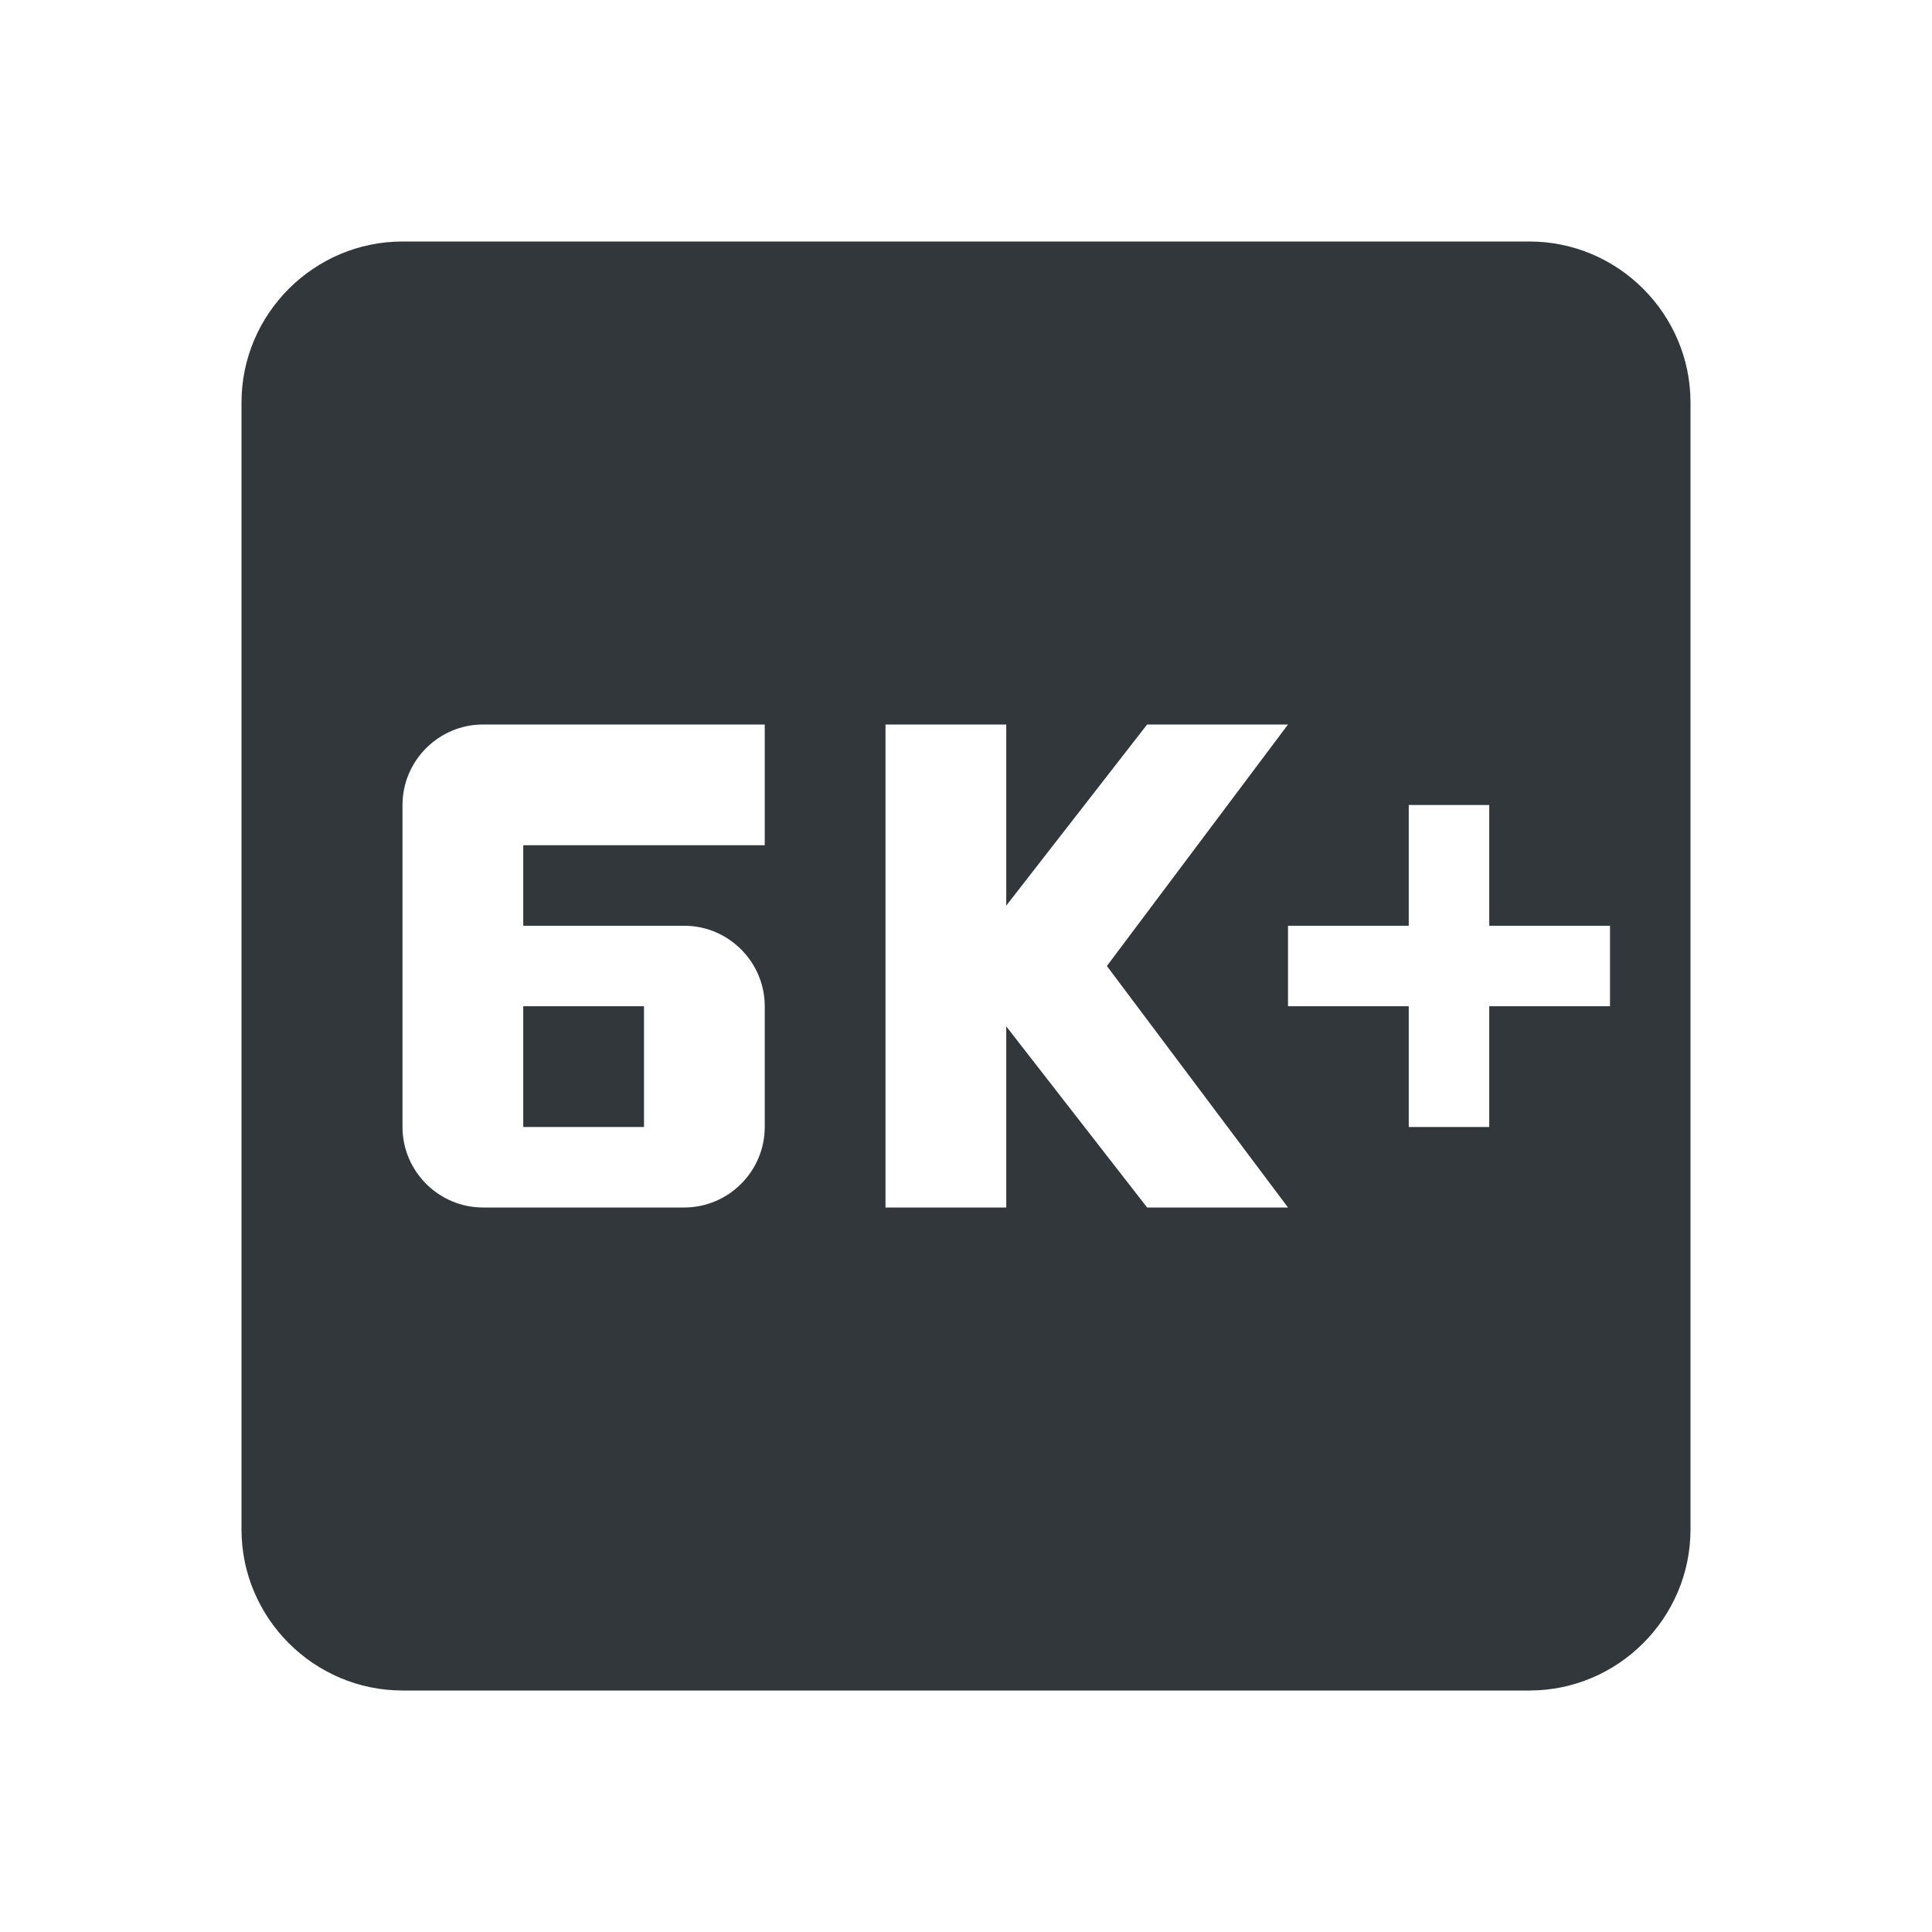 <svg width="24" height="24" viewBox="0 0 24 24" fill="none" xmlns="http://www.w3.org/2000/svg">
<path d="M6.5 12.5H8V14H6.5V12.5ZM19 3H5C3.9 3 3 3.9 3 5V19C3 20.1 3.9 21 5 21H19C20.1 21 21 20.1 21 19V5C21 3.9 20.1 3 19 3ZM9.5 10.5H6.5V11.5H8.5C9.05 11.5 9.5 11.95 9.5 12.5V14C9.5 14.55 9.05 15 8.5 15H6C5.45 15 5 14.55 5 14V10C5 9.45 5.45 9 6 9H9.5V10.5ZM16 15H14.25L12.5 12.75V15H11V9H12.5V11.25L14.25 9H16L13.75 12L16 15ZM20 12.5H18.5V14H17.5V12.5H16V11.5H17.5V10H18.5V11.5H20V12.5Z" fill="#31373A"/>
</svg>
